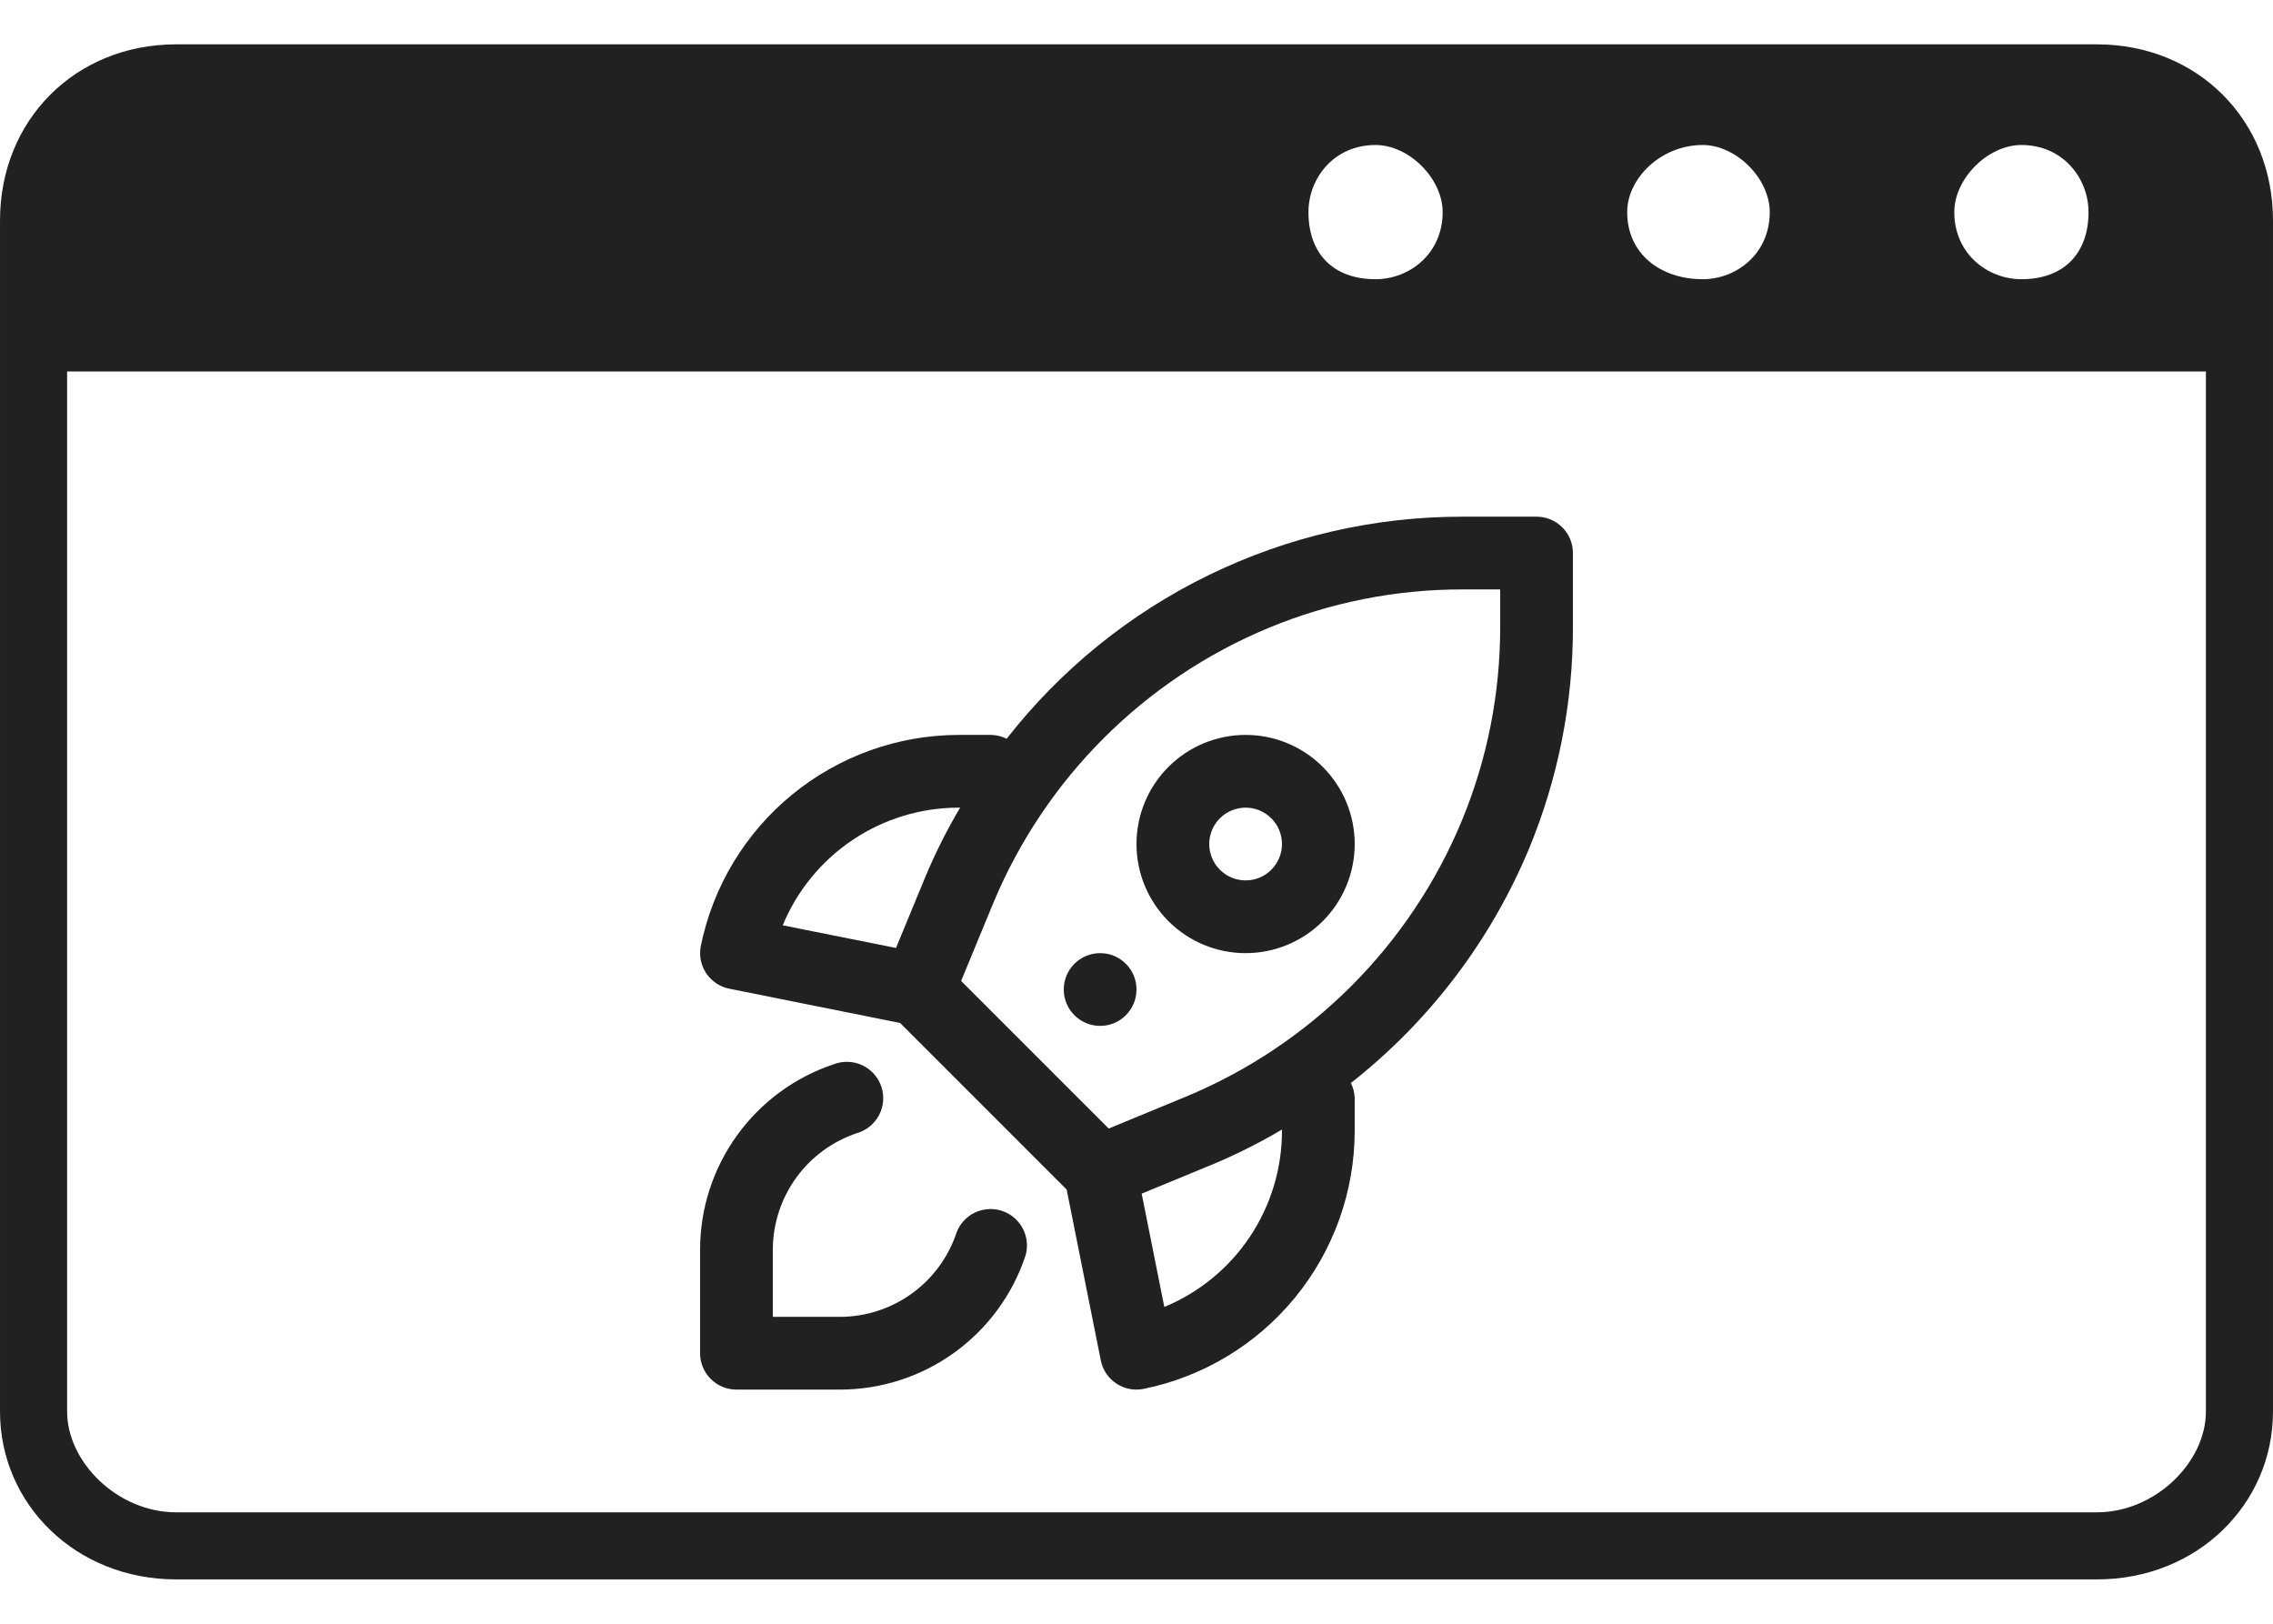 <?xml version="1.0" encoding="UTF-8" standalone="no"?>
<svg
   width="700pt"
   height="500pt"
   version="1.1"
   viewBox="0 0 700 500"
   id="svg156"
   sodipodi:docname="app.svg"
   inkscape:version="1.1.2 (76b9e6a115, 2022-02-25)"
   xmlns:inkscape="http://www.inkscape.org/namespaces/inkscape"
   xmlns:sodipodi="http://sodipodi.sourceforge.net/DTD/sodipodi-0.dtd"
   xmlns="http://www.w3.org/2000/svg"
   xmlns:svg="http://www.w3.org/2000/svg">
  <sodipodi:namedview
     id="namedview158"
     pagecolor="#424242"
     bordercolor="#666666"
     borderopacity="1.0"
     inkscape:pageshadow="2"
     inkscape:pageopacity="0"
     inkscape:pagecheckerboard="true"
     inkscape:document-units="pt"
     showgrid="false"
     inkscape:zoom="0.28982143"
     inkscape:cx="388.17006"
     inkscape:cy="524.46087"
     inkscape:window-width="1366"
     inkscape:window-height="683"
     inkscape:window-x="0"
     inkscape:window-y="0"
     inkscape:window-maximized="1"
     inkscape:current-layer="svg156" />
  <defs
     id="defs68">
    <symbol
       id="v"
       overflow="visible">
      <path
         d="M 8.656,-0.516 C 8.207,-0.285 7.738,-0.113 7.25,0 6.77,0.125 6.27,0.188 5.75,0.188 4.176,0.188 2.93,-0.25 2.016,-1.125 1.098,-2.008 0.641,-3.203 0.641,-4.703 c 0,-1.5 0.457,-2.688 1.375,-3.562 0.914,-0.883 2.16,-1.328 3.734,-1.328 0.52,0 1.02,0.062 1.5,0.188 0.488,0.117 0.957,0.289 1.406,0.516 v 1.953 C 8.207,-7.25 7.766,-7.473 7.328,-7.609 6.891,-7.754 6.426,-7.828 5.938,-7.828 c -0.867,0 -1.547,0.277 -2.047,0.828 -0.492,0.555 -0.734,1.32 -0.734,2.297 0,0.969 0.242,1.734 0.734,2.297 0.5,0.555 1.18,0.828 2.047,0.828 0.488,0 0.953,-0.066 1.391,-0.203 0.438,-0.145 0.879,-0.375 1.328,-0.688 z"
         id="path2" />
    </symbol>
    <symbol
       id="c"
       overflow="visible">
      <path
         d="M 6.328,-5.141 C 6.129,-5.234 5.93,-5.301 5.734,-5.344 c -0.188,-0.039 -0.383,-0.062 -0.578,-0.062 -0.586,0 -1.031,0.188 -1.344,0.562 -0.312,0.367 -0.469,0.898 -0.469,1.594 v 3.25 h -2.266 v -7.062 h 2.266 v 1.156 c 0.289,-0.457 0.625,-0.789 1,-1 0.375,-0.219 0.828,-0.328 1.359,-0.328 0.07,0 0.148,0.008 0.234,0.016 0.094,0 0.223,0.012 0.391,0.031 z"
         id="path5" />
    </symbol>
    <symbol
       id="a"
       overflow="visible">
      <path
         d="m 8.141,-3.547 v 0.641 H 2.859 c 0.051,0.531 0.238,0.934 0.562,1.203 0.332,0.262 0.797,0.391 1.391,0.391 0.469,0 0.953,-0.066 1.453,-0.203 0.5,-0.145 1.016,-0.363 1.547,-0.656 v 1.75 C 7.27,-0.223 6.734,-0.07 6.203,0.031 5.672,0.133 5.133,0.187 4.594,0.187 c -1.273,0 -2.262,-0.32 -2.969,-0.969 -0.711,-0.656 -1.062,-1.57 -1.062,-2.75 0,-1.145 0.344,-2.047 1.031,-2.703 0.695,-0.664 1.656,-1 2.875,-1 1.113,0 2.004,0.336 2.672,1 0.664,0.668 1,1.562 1,2.688 z m -2.328,-0.75 c 0,-0.438 -0.125,-0.785 -0.375,-1.047 -0.25,-0.258 -0.578,-0.391 -0.984,-0.391 -0.438,0 -0.793,0.125 -1.062,0.375 -0.273,0.242 -0.438,0.594 -0.5,1.062 z"
         id="path8" />
    </symbol>
    <symbol
       id="f"
       overflow="visible">
      <path
         d="m 4.25,-3.188 c -0.469,0 -0.824,0.086 -1.062,0.25 -0.242,0.156 -0.359,0.391 -0.359,0.703 0,0.293 0.094,0.523 0.281,0.688 0.195,0.156 0.469,0.234 0.812,0.234 0.426,0 0.781,-0.148 1.062,-0.453 0.289,-0.312 0.438,-0.695 0.438,-1.156 V -3.187 Z M 7.703,-4.031 V -5e-5 H 5.422 v -1.047 c -0.305,0.43 -0.641,0.742 -1.016,0.938 -0.375,0.195 -0.84,0.297 -1.391,0.297 -0.73,0 -1.324,-0.211 -1.781,-0.641 -0.449,-0.426 -0.672,-0.984 -0.672,-1.672 0,-0.82 0.281,-1.426 0.844,-1.812 0.57,-0.395 1.469,-0.594 2.688,-0.594 h 1.328 v -0.172 c 0,-0.352 -0.141,-0.613 -0.422,-0.781 -0.281,-0.164 -0.719,-0.25 -1.312,-0.25 -0.492,0 -0.945,0.055 -1.359,0.156 -0.418,0.094 -0.805,0.234 -1.156,0.422 v -1.719 c 0.488,-0.113 0.973,-0.203 1.453,-0.266 0.488,-0.062 0.977,-0.094 1.469,-0.094 1.27,0 2.188,0.25 2.75,0.75 0.57,0.5 0.859,1.32 0.859,2.453 z"
         id="path11" />
    </symbol>
    <symbol
       id="b"
       overflow="visible">
      <path
         d="m 3.547,-9.078 v 2.016 H 5.875 v 1.609 H 3.547 v 3 c 0,0.324 0.062,0.547 0.188,0.672 0.133,0.117 0.398,0.172 0.797,0.172 h 1.156 V 6e-5 h -1.938 c -0.898,0 -1.531,-0.18 -1.906,-0.547 -0.367,-0.375 -0.547,-1.008 -0.547,-1.906 v -3 h -1.125 v -1.609 h 1.125 v -2.016 z"
         id="path14" />
    </symbol>
    <symbol
       id="m"
       overflow="visible">
      <path
         d="M 5.891,-6.031 V -9.812 H 8.172 V 10e-5 H 5.891 v -1.016 c -0.312,0.418 -0.656,0.727 -1.031,0.922 -0.375,0.188 -0.809,0.281 -1.297,0.281 -0.867,0 -1.578,-0.344 -2.141,-1.031 -0.562,-0.695 -0.844,-1.594 -0.844,-2.688 0,-1.082 0.281,-1.969 0.844,-2.656 0.562,-0.695 1.273,-1.047 2.141,-1.047 0.488,0 0.922,0.102 1.297,0.297 0.375,0.188 0.719,0.492 1.031,0.906 z m -1.484,4.578 c 0.477,0 0.844,-0.176 1.094,-0.531 0.258,-0.352 0.391,-0.867 0.391,-1.547 0,-0.664 -0.133,-1.176 -0.391,-1.531 C 5.25,-5.414 4.883,-5.594 4.406,-5.594 c -0.48,0 -0.852,0.18 -1.109,0.531 -0.25,0.355 -0.375,0.867 -0.375,1.531 0,0.68 0.125,1.195 0.375,1.547 0.258,0.355 0.629,0.531 1.109,0.531 z"
         id="path17" />
    </symbol>
    <symbol
       id="l"
       overflow="visible">
      <path
         d="m 4.844,-1.453 c 0.488,0 0.859,-0.176 1.109,-0.531 0.25,-0.352 0.375,-0.867 0.375,-1.547 0,-0.664 -0.125,-1.176 -0.375,-1.531 -0.25,-0.352 -0.621,-0.531 -1.109,-0.531 -0.48,0 -0.852,0.18 -1.109,0.531 -0.262,0.355 -0.391,0.867 -0.391,1.531 0,0.668 0.129,1.184 0.391,1.547 0.258,0.355 0.629,0.531 1.109,0.531 z m -1.5,-4.578 c 0.312,-0.414 0.656,-0.719 1.031,-0.906 0.383,-0.195 0.82,-0.297 1.312,-0.297 0.863,0 1.578,0.352 2.141,1.047 0.562,0.688 0.844,1.574 0.844,2.656 0,1.094 -0.281,1.992 -0.844,2.688 -0.562,0.688 -1.277,1.031 -2.141,1.031 -0.492,0 -0.93,-0.102 -1.312,-0.297 C 4,-0.305 3.656,-0.609 3.344,-1.016 V -6e-5 H 1.078 v -9.812 h 2.266 z"
         id="path20" />
    </symbol>
    <symbol
       id="e"
       overflow="visible">
      <path
         d="m 0.156,-7.062 h 2.266 l 1.891,4.797 1.625,-4.797 h 2.25 L 5.219,0.672 C 4.914,1.453 4.566,2 4.172,2.312 3.773,2.625 3.25,2.781 2.594,2.781 h -1.297 v -1.469 h 0.703 c 0.383,0 0.66,-0.062 0.828,-0.188 C 3.004,1 3.144,0.781 3.25,0.469 l 0.062,-0.203 z"
         id="path23" />
    </symbol>
    <symbol
       id="k"
       overflow="visible">
      <path
         d="M 6.906,-1.719 H 3.109 L 2.5,0 h -2.438 l 3.484,-9.422 h 2.906 L 9.937,0 h -2.438 z m -3.203,-1.75 H 6.297 L 5,-7.219 Z"
         id="path26" />
    </symbol>
    <symbol
       id="j"
       overflow="visible">
      <path
         d="M 1.078,-7.062 H 3.344 V 0 H 1.078 Z m 0,-2.75 h 2.266 v 1.844 H 1.078 Z"
         id="path29" />
    </symbol>
    <symbol
       id="i"
       overflow="visible">
      <path
         d="m 5.734,-9.812 v 1.484 h -1.25 c -0.324,0 -0.547,0.059 -0.672,0.172 -0.125,0.117 -0.188,0.312 -0.188,0.594 v 0.5 h 1.938 v 1.609 H 3.625 V 3e-5 h -2.25 v -5.453 h -1.125 v -1.609 h 1.125 v -0.5 c 0,-0.77 0.211,-1.336 0.641,-1.703 0.426,-0.363 1.086,-0.547 1.984,-0.547 z"
         id="path32" />
    </symbol>
    <symbol
       id="u"
       overflow="visible">
      <path
         d="m 7.734,-9.125 v 2 C 7.223,-7.363 6.719,-7.539 6.219,-7.656 5.727,-7.77 5.266,-7.828 4.828,-7.828 c -0.574,0 -1,0.086 -1.281,0.25 -0.281,0.156 -0.422,0.402 -0.422,0.734 0,0.25 0.094,0.449 0.281,0.594 0.188,0.137 0.523,0.258 1.016,0.359 l 1.047,0.203 c 1.039,0.211 1.781,0.531 2.219,0.969 0.445,0.43 0.672,1.039 0.672,1.828 0,1.031 -0.309,1.805 -0.922,2.312 -0.617,0.512 -1.559,0.766 -2.828,0.766 -0.594,0 -1.195,-0.059 -1.797,-0.172 -0.605,-0.113 -1.203,-0.281 -1.797,-0.5 v -2.062 c 0.594,0.324 1.172,0.57 1.734,0.734 0.562,0.156 1.102,0.234 1.625,0.234 0.531,0 0.938,-0.086 1.219,-0.266 0.281,-0.176 0.422,-0.426 0.422,-0.75 0,-0.301 -0.102,-0.531 -0.297,-0.688 -0.188,-0.156 -0.562,-0.297 -1.125,-0.422 L 3.641,-3.922 c -0.938,-0.195 -1.625,-0.516 -2.062,-0.953 -0.438,-0.445 -0.656,-1.047 -0.656,-1.797 0,-0.938 0.301,-1.656 0.906,-2.156 0.613,-0.508 1.488,-0.766 2.625,-0.766 0.508,0 1.035,0.043 1.578,0.125 0.551,0.074 1.117,0.188 1.703,0.344 z"
         id="path35" />
    </symbol>
    <symbol
       id="h"
       overflow="visible">
      <path
         d="m 1.016,-2.75 v -4.312 h 2.266 v 0.703 c 0,0.387 -0.008,0.871 -0.016,1.453 v 1.141 c 0,0.574 0.016,0.984 0.047,1.234 0.031,0.25 0.082,0.434 0.156,0.547 0.094,0.148 0.211,0.262 0.359,0.344 0.145,0.074 0.316,0.109 0.516,0.109 0.469,0 0.836,-0.176 1.109,-0.531 0.27,-0.363 0.406,-0.867 0.406,-1.516 v -3.484 h 2.25 V -2e-5 h -2.25 v -1.016 c -0.344,0.406 -0.711,0.711 -1.094,0.906 -0.375,0.195 -0.793,0.297 -1.25,0.297 -0.812,0 -1.434,-0.25 -1.859,-0.75 -0.43,-0.5 -0.641,-1.227 -0.641,-2.188 z"
         id="path38" />
    </symbol>
    <symbol
       id="t"
       overflow="visible">
      <path
         d="M 5.891,-1.203 C 5.578,-0.785 5.234,-0.477 4.859,-0.281 4.484,-0.094 4.051,3e-5 3.562,3e-5 c -0.867,0 -1.578,-0.336 -2.141,-1.016 -0.562,-0.676 -0.844,-1.539 -0.844,-2.594 0,-1.062 0.281,-1.926 0.844,-2.594 0.562,-0.676 1.273,-1.016 2.141,-1.016 0.488,0 0.922,0.102 1.297,0.297 0.375,0.188 0.719,0.492 1.031,0.906 v -1.047 h 2.281 v 6.344 c 0,1.133 -0.359,2 -1.078,2.594 C 6.375,2.477 5.332,2.781 3.969,2.781 3.531,2.781 3.102,2.75 2.688,2.688 2.27,2.625 1.852,2.52 1.438,2.375 v -1.75 c 0.395,0.219 0.781,0.383 1.156,0.5 0.383,0.113 0.77,0.172 1.156,0.172 0.738,0 1.281,-0.164 1.625,-0.484 0.344,-0.324 0.516,-0.832 0.516,-1.531 z M 4.406,-5.594 c -0.469,0 -0.836,0.172 -1.094,0.516 -0.262,0.344 -0.391,0.836 -0.391,1.469 0,0.648 0.125,1.137 0.375,1.469 0.25,0.336 0.617,0.5 1.109,0.5 0.469,0 0.832,-0.172 1.094,-0.516 0.258,-0.344 0.391,-0.828 0.391,-1.453 0,-0.633 -0.133,-1.125 -0.391,-1.469 -0.262,-0.344 -0.625,-0.516 -1.094,-0.516 z"
         id="path41" />
    </symbol>
    <symbol
       id="g"
       overflow="visible">
      <path
         d="M 8.188,-4.297 V 0 H 5.922 v -3.297 c 0,-0.602 -0.016,-1.02 -0.047,-1.25 -0.023,-0.238 -0.07,-0.41 -0.141,-0.516 -0.086,-0.145 -0.203,-0.258 -0.359,-0.344 -0.148,-0.082 -0.32,-0.125 -0.516,-0.125 -0.469,0 -0.84,0.184 -1.109,0.547 -0.273,0.367 -0.406,0.871 -0.406,1.516 V 10e-6 h -2.266 v -7.062 h 2.266 v 1.031 c 0.344,-0.414 0.703,-0.719 1.078,-0.906 0.383,-0.195 0.812,-0.297 1.281,-0.297 0.812,0 1.426,0.25 1.844,0.75 0.426,0.5 0.641,1.23 0.641,2.188 z"
         id="path44" />
    </symbol>
    <symbol
       id="d"
       overflow="visible">
      <path
         d="m 4.453,-5.625 c -0.5,0 -0.887,0.184 -1.156,0.547 -0.262,0.355 -0.391,0.871 -0.391,1.547 0,0.68 0.129,1.199 0.391,1.562 0.27,0.355 0.656,0.531 1.156,0.531 0.488,0 0.863,-0.176 1.125,-0.531 0.258,-0.363 0.391,-0.883 0.391,-1.562 0,-0.676 -0.133,-1.191 -0.391,-1.547 C 5.316,-5.441 4.941,-5.625 4.453,-5.625 Z m 0,-1.609 c 1.207,0 2.156,0.328 2.844,0.984 0.688,0.656 1.031,1.562 1.031,2.719 0,1.168 -0.344,2.078 -1.031,2.734 -0.687,0.656 -1.637,0.984 -2.844,0.984 -1.219,0 -2.172,-0.328 -2.859,-0.984 -0.688,-0.656 -1.031,-1.566 -1.031,-2.734 0,-1.156 0.344,-2.062 1.031,-2.719 0.687,-0.656 1.641,-0.984 2.859,-0.984 z"
         id="path47" />
    </symbol>
    <symbol
       id="s"
       overflow="visible">
      <path
         d="m 7.641,-5.891 c 0.281,-0.438 0.617,-0.77 1.016,-1 0.395,-0.227 0.828,-0.344 1.297,-0.344 0.812,0 1.426,0.25 1.844,0.75 0.426,0.5 0.641,1.23 0.641,2.188 V 5e-5 h -2.266 v -3.688 -0.156 c 0.008,-0.062 0.016,-0.148 0.016,-0.266 0,-0.5 -0.078,-0.859 -0.234,-1.078 -0.148,-0.227 -0.383,-0.344 -0.703,-0.344 -0.43,0 -0.762,0.18 -1,0.531 -0.23,0.355 -0.352,0.867 -0.359,1.531 V 8e-5 h -2.266 v -3.688 c 0,-0.781 -0.07,-1.281 -0.203,-1.5 -0.137,-0.227 -0.375,-0.344 -0.719,-0.344 -0.438,0 -0.777,0.18 -1.016,0.531 -0.23,0.355 -0.344,0.867 -0.344,1.531 V 8e-5 h -2.266 v -7.062 h 2.266 v 1.031 c 0.281,-0.395 0.598,-0.691 0.953,-0.891 0.363,-0.207 0.758,-0.312 1.188,-0.312 0.488,0 0.922,0.121 1.297,0.359 0.375,0.23 0.66,0.559 0.859,0.984 z"
         id="path50" />
    </symbol>
    <symbol
       id="r"
       overflow="visible">
      <path
         d="M 8.188,-4.297 V 0 H 5.922 v -3.281 c 0,-0.613 -0.016,-1.035 -0.047,-1.266 -0.023,-0.238 -0.07,-0.41 -0.141,-0.516 -0.086,-0.145 -0.203,-0.258 -0.359,-0.344 -0.148,-0.082 -0.32,-0.125 -0.516,-0.125 -0.469,0 -0.84,0.184 -1.109,0.547 -0.273,0.367 -0.406,0.871 -0.406,1.516 v 3.469 h -2.266 v -9.812 h 2.266 v 3.781 c 0.344,-0.414 0.703,-0.719 1.078,-0.906 0.383,-0.195 0.812,-0.297 1.281,-0.297 0.812,0 1.426,0.25 1.844,0.75 0.426,0.5 0.641,1.23 0.641,2.188 z"
         id="path53" />
    </symbol>
    <symbol
       id="q"
       overflow="visible">
      <path
         d="m 1.188,-9.422 h 2.719 l 3.422,6.469 V -9.422 H 9.625 V 0 H 6.922 L 3.485,-6.469 V 0 H 1.188 Z"
         id="path56" />
    </symbol>
    <symbol
       id="p"
       overflow="visible">
      <path
         d="m 1.188,-9.422 h 4.031 c 1.195,0 2.113,0.266 2.75,0.797 0.645,0.531 0.969,1.293 0.969,2.281 0,0.992 -0.324,1.75 -0.969,2.281 -0.637,0.531 -1.555,0.797 -2.75,0.797 H 3.609 v 3.266 H 1.187 Z m 2.422,1.766 v 2.625 h 1.344 c 0.477,0 0.844,-0.113 1.094,-0.344 0.258,-0.227 0.391,-0.551 0.391,-0.969 0,-0.426 -0.133,-0.75 -0.391,-0.969 C 5.797,-7.539 5.43,-7.656 4.953,-7.656 Z"
         id="path59" />
    </symbol>
    <symbol
       id="o"
       overflow="visible">
      <path
         d="m 1.078,-7.062 h 2.266 v 6.938 c 0,0.945 -0.23,1.664 -0.688,2.156 -0.449,0.5 -1.105,0.75 -1.969,0.75 H -0.422 V 1.312 h 0.391 c 0.426,0 0.719,-0.102 0.875,-0.297 C 1,0.816 1.078,0.437 1.078,-0.125 Z m 0,-2.75 h 2.266 v 1.844 H 1.078 Z"
         id="path62" />
    </symbol>
    <symbol
       id="n"
       overflow="visible">
      <path
         d="M 6.797,-6.844 V -5 C 6.484,-5.207 6.172,-5.363 5.859,-5.469 5.555,-5.57 5.238,-5.625 4.906,-5.625 c -0.625,0 -1.117,0.188 -1.469,0.562 -0.355,0.367 -0.531,0.875 -0.531,1.531 0,0.668 0.176,1.184 0.531,1.547 0.352,0.367 0.844,0.547 1.469,0.547 0.352,0 0.688,-0.051 1,-0.156 0.32,-0.102 0.617,-0.258 0.891,-0.469 v 1.859 C 6.441,-0.078 6.082,0.016 5.719,0.078 5.352,0.148 4.988,0.188 4.625,0.188 c -1.273,0 -2.266,-0.328 -2.984,-0.984 -0.719,-0.656 -1.078,-1.566 -1.078,-2.734 0,-1.164 0.359,-2.07 1.078,-2.719 0.719,-0.656 1.711,-0.984 2.984,-0.984 0.375,0 0.738,0.031 1.094,0.094 0.363,0.062 0.723,0.164 1.078,0.297 z"
         id="path65" />
    </symbol>
    <symbol
       id="g-6"
       overflow="visible">
      <path
         d="m 18.766,-1.125 c -0.969,0.5 -1.98,0.875 -3.031,1.125 -1.043,0.258 -2.137,0.391 -3.281,0.391 -3.398,0 -6.09,-0.945 -8.078,-2.844 -1.992,-1.906 -2.984,-4.484 -2.984,-7.734 0,-3.258 0.992,-5.836 2.984,-7.734 1.988,-1.906 4.68,-2.859 8.078,-2.859 1.145,0 2.238,0.133 3.281,0.391 1.051,0.25 2.062,0.625 3.031,1.125 v 4.219 c -0.98,-0.656 -1.945,-1.141 -2.891,-1.453 -0.949,-0.312 -1.949,-0.469 -3,-0.469 -1.875,0 -3.352,0.605 -4.422,1.812 -1.074,1.199 -1.609,2.856 -1.609,4.969 0,2.106 0.535,3.762 1.609,4.969 1.07,1.199 2.547,1.797 4.422,1.797 1.051,0 2.051,-0.148 3,-0.453 0.945,-0.312 1.91,-0.801 2.891,-1.469 z"
         id="path975" />
    </symbol>
    <symbol
       id="a-2"
       overflow="visible">
      <path
         d="m 13.734,-11.141 c -0.438,-0.195 -0.871,-0.344 -1.297,-0.438 -0.418,-0.102 -0.84,-0.156 -1.266,-0.156 -1.262,0 -2.231,0.406 -2.906,1.219 -0.68,0.805 -1.016,1.953 -1.016,3.453 v 7.062 H 2.359 v -15.312 h 4.891 v 2.516 c 0.625,-1 1.344,-1.727 2.156,-2.188 0.82,-0.469 1.801,-0.703 2.938,-0.703 0.164,0 0.344,0.012 0.531,0.031 0.195,0.012 0.477,0.039 0.844,0.078 z"
         id="path978" />
    </symbol>
    <symbol
       id="b-1"
       overflow="visible">
      <path
         d="m 17.641,-7.703 v 1.406 H 6.188 c 0.125,1.148 0.539,2.008 1.25,2.578 0.707,0.574 1.703,0.859 2.984,0.859 1.031,0 2.082,-0.148 3.156,-0.453 1.082,-0.312 2.191,-0.773 3.328,-1.391 v 3.766 c -1.156,0.438 -2.312,0.766 -3.469,0.984 -1.156,0.227 -2.312,0.344 -3.469,0.344 -2.773,0 -4.93,-0.703 -6.469,-2.109 -1.531,-1.406 -2.297,-3.379 -2.297,-5.922 0,-2.5 0.754,-4.461 2.266,-5.891 1.508,-1.438 3.582,-2.156 6.219,-2.156 2.406,0 4.332,0.73 5.781,2.188 1.445,1.449 2.172,3.383 2.172,5.797 z m -5.031,-1.625 c 0,-0.926 -0.273,-1.672 -0.812,-2.234 -0.543,-0.57 -1.25,-0.859 -2.125,-0.859 -0.949,0 -1.719,0.266 -2.312,0.797 -0.594,0.531 -0.965,1.297 -1.109,2.297 z"
         id="path981" />
    </symbol>
    <symbol
       id="e-7"
       overflow="visible">
      <path
         d="m 9.219,-6.891 c -1.023,0 -1.793,0.172 -2.312,0.516 -0.512,0.344 -0.766,0.855 -0.766,1.531 0,0.625 0.207,1.117 0.625,1.469 0.414,0.344 0.988,0.516 1.719,0.516 0.926,0 1.703,-0.328 2.328,-0.984 0.633,-0.664 0.953,-1.492 0.953,-2.484 v -0.562 z m 7.469,-1.844 V 0 h -4.922 v -2.266 c -0.656,0.93 -1.398,1.605 -2.219,2.031 -0.824,0.414 -1.824,0.625 -3,0.625 -1.586,0 -2.871,-0.457 -3.859,-1.375 -0.992,-0.926 -1.484,-2.129 -1.484,-3.609 0,-1.789 0.613,-3.102 1.844,-3.938 1.238,-0.844 3.18,-1.266 5.828,-1.266 h 2.891 v -0.391 c 0,-0.77 -0.309,-1.332 -0.922,-1.688 -0.617,-0.363 -1.57,-0.547 -2.859,-0.547 -1.055,0 -2.031,0.105 -2.938,0.312 -0.898,0.211 -1.73,0.523 -2.5,0.938 v -3.734 c 1.039,-0.25 2.086,-0.441 3.141,-0.578 1.062,-0.133 2.125,-0.203 3.188,-0.203 2.758,0 4.75,0.547 5.969,1.641 1.227,1.086 1.844,2.856 1.844,5.312 z"
         id="path984" />
    </symbol>
    <symbol
       id="d-8"
       overflow="visible">
      <path
         d="m 7.703,-19.656 v 4.344 H 12.75 v 3.5 H 7.703 v 6.5 c 0,0.711 0.141,1.188 0.422,1.438 0.281,0.25 0.836,0.375 1.672,0.375 h 2.516 v 3.5 h -4.188 c -1.938,0 -3.312,-0.398 -4.125,-1.203 -0.805,-0.812 -1.203,-2.18 -1.203,-4.109 v -6.5 h -2.422 v -3.5 h 2.422 v -4.344 z"
         id="path987" />
    </symbol>
    <symbol
       id="k-5"
       overflow="visible">
      <path
         d="m 12.766,-13.078 v -8.203 h 4.922 V -1e-4 H 12.766 v -2.219 c -0.668,0.906 -1.406,1.57 -2.219,1.984 -0.813,0.414 -1.758,0.625 -2.828,0.625 -1.887,0 -3.434,-0.75 -4.641,-2.25 -1.211,-1.5 -1.812,-3.426 -1.812,-5.781 0,-2.363 0.602,-4.297 1.812,-5.797 1.207,-1.5 2.754,-2.25 4.641,-2.25 1.062,0 2,0.215 2.812,0.641 0.82,0.43 1.566,1.086 2.234,1.969 z m -3.219,9.922 c 1.039,0 1.836,-0.379 2.391,-1.141 0.551,-0.77 0.828,-1.883 0.828,-3.344 0,-1.457 -0.277,-2.566 -0.828,-3.328 -0.555,-0.77 -1.352,-1.156 -2.391,-1.156 -1.043,0 -1.84,0.387 -2.391,1.156 -0.555,0.762 -0.828,1.871 -0.828,3.328 0,1.461 0.273,2.574 0.828,3.344 0.551,0.762 1.348,1.141 2.391,1.141 z"
         id="path990" />
    </symbol>
    <symbol
       id="j-7"
       overflow="visible">
      <path
         d="m 10.5,-3.156 c 1.051,0 1.852,-0.379 2.406,-1.141 0.551,-0.77 0.828,-1.883 0.828,-3.344 0,-1.457 -0.277,-2.566 -0.828,-3.328 -0.555,-0.77 -1.355,-1.156 -2.406,-1.156 -1.055,0 -1.859,0.387 -2.422,1.156 -0.555,0.773 -0.828,1.883 -0.828,3.328 0,1.449 0.273,2.559 0.828,3.328 0.562,0.773 1.367,1.156 2.422,1.156 z m -3.25,-9.922 c 0.676,-0.883 1.422,-1.539 2.234,-1.969 0.82,-0.426 1.766,-0.641 2.828,-0.641 1.895,0 3.445,0.75 4.656,2.25 1.207,1.5 1.812,3.434 1.812,5.797 0,2.356 -0.605,4.281 -1.812,5.781 -1.211,1.5 -2.762,2.25 -4.656,2.25 -1.062,0 -2.008,-0.211 -2.828,-0.625 C 8.672,-0.66 7.926,-1.32 7.25,-2.219 V -2e-5 H 2.359 v -21.281 H 7.25 Z"
         id="path993" />
    </symbol>
    <symbol
       id="i-4"
       overflow="visible">
      <path
         d="m 0.344,-15.312 h 4.891 l 4.125,10.391 3.5,-10.391 h 4.891 l -6.438,16.766 c -0.648,1.695 -1.402,2.883 -2.266,3.562 -0.867,0.688 -2,1.031 -3.406,1.031 H 2.797 V 2.829 h 1.531 c 0.832,0 1.438,-0.137 1.812,-0.406 C 6.523,2.161 6.82,1.692 7.031,1.016 L 7.172,0.595 Z"
         id="path996" />
    </symbol>
    <symbol
       id="h-1"
       overflow="visible">
      <path
         d="m 20.922,-1.516 c -1.312,0.637 -2.68,1.117 -4.094,1.438 -1.406,0.312 -2.867,0.469 -4.375,0.469 -3.398,0 -6.09,-0.945 -8.078,-2.844 -1.992,-1.906 -2.984,-4.484 -2.984,-7.734 0,-3.289 1.008,-5.879 3.031,-7.766 2.031,-1.883 4.805,-2.828 8.328,-2.828 1.352,0 2.648,0.133 3.891,0.391 1.25,0.25 2.426,0.625 3.531,1.125 v 4.219 c -1.148,-0.645 -2.281,-1.125 -3.406,-1.438 -1.125,-0.32 -2.25,-0.484 -3.375,-0.484 -2.106,0 -3.727,0.59 -4.859,1.766 -1.125,1.168 -1.688,2.84 -1.688,5.016 0,2.156 0.547,3.824 1.641,5 1.094,1.18 2.644,1.766 4.656,1.766 0.539,0 1.047,-0.031 1.516,-0.094 0.477,-0.07 0.898,-0.18 1.266,-0.328 v -3.969 h -3.203 v -3.516 h 8.203 z"
         id="path999" />
    </symbol>
    <symbol
       id="u-8"
       overflow="visible">
      <path
         d="m 12.766,-2.594 c -0.668,0.887 -1.406,1.543 -2.219,1.969 C 9.735,-0.207 8.789,0 7.719,0 5.852,0 4.313,-0.734 3.094,-2.203 1.875,-3.68 1.266,-5.555 1.266,-7.828 c 0,-2.289 0.609,-4.164 1.828,-5.625 1.219,-1.469 2.758,-2.203 4.625,-2.203 1.07,0 2.016,0.215 2.828,0.641 0.812,0.418 1.551,1.074 2.219,1.969 v -2.266 h 4.922 v 13.766 c 0,2.457 -0.777,4.336 -2.328,5.641 -1.555,1.301 -3.809,1.953 -6.766,1.953 -0.949,0 -1.871,-0.074 -2.766,-0.219 C 4.93,5.68 4.032,5.457 3.126,5.157 v -3.812 c 0.863,0.488 1.703,0.852 2.516,1.094 0.82,0.238 1.648,0.359 2.484,0.359 1.602,0 2.773,-0.352 3.516,-1.047 0.75,-0.699 1.125,-1.797 1.125,-3.297 z M 9.547,-12.125 c -1.012,0 -1.805,0.375 -2.375,1.125 -0.562,0.742 -0.844,1.797 -0.844,3.172 0,1.398 0.27,2.461 0.812,3.188 0.551,0.719 1.352,1.078 2.406,1.078 1.02,0 1.812,-0.367 2.375,-1.109 0.562,-0.75 0.844,-1.801 0.844,-3.156 0,-1.375 -0.281,-2.43 -0.844,-3.172 -0.562,-0.75 -1.355,-1.125 -2.375,-1.125 z"
         id="path1002" />
    </symbol>
    <symbol
       id="c-5"
       overflow="visible">
      <path
         d="m 9.641,-12.188 c -1.086,0 -1.914,0.391 -2.484,1.172 -0.574,0.781 -0.859,1.906 -0.859,3.375 0,1.469 0.285,2.594 0.859,3.375 0.57,0.773 1.398,1.156 2.484,1.156 1.062,0 1.875,-0.383 2.438,-1.156 0.57,-0.781 0.859,-1.906 0.859,-3.375 0,-1.469 -0.289,-2.594 -0.859,-3.375 -0.562,-0.781 -1.375,-1.172 -2.438,-1.172 z m 0,-3.5 c 2.633,0 4.691,0.715 6.172,2.141 1.477,1.418 2.219,3.387 2.219,5.906 0,2.512 -0.742,4.481 -2.219,5.906 C 14.332,-0.317 12.273,0.39 9.641,0.39 6.992,0.39 4.926,-0.317 3.438,-1.735 1.945,-3.161 1.203,-5.13 1.203,-7.641 c 0,-2.519 0.742,-4.488 2.234,-5.906 1.488,-1.426 3.555,-2.141 6.203,-2.141 z"
         id="path1005" />
    </symbol>
    <symbol
       id="t-9"
       overflow="visible">
      <path
         d="m 14.312,-14.828 v 3.719 c -1.043,-0.438 -2.055,-0.766 -3.031,-0.984 -0.98,-0.219 -1.902,-0.328 -2.766,-0.328 -0.93,0 -1.621,0.117 -2.078,0.344 -0.449,0.23 -0.672,0.59 -0.672,1.078 0,0.387 0.172,0.684 0.516,0.891 0.344,0.211 0.957,0.367 1.844,0.469 l 0.859,0.125 c 2.508,0.324 4.195,0.852 5.062,1.578 0.863,0.73 1.297,1.871 1.297,3.422 0,1.637 -0.605,2.867 -1.812,3.688 -1.199,0.812 -2.992,1.219 -5.375,1.219 -1.023,0 -2.074,-0.078 -3.156,-0.234 -1.074,-0.156 -2.18,-0.395 -3.312,-0.719 v -3.719 c 0.969,0.48 1.961,0.84 2.984,1.078 1.031,0.23 2.078,0.344 3.141,0.344 0.957,0 1.676,-0.129 2.156,-0.391 0.477,-0.27 0.719,-0.664 0.719,-1.188 0,-0.438 -0.168,-0.758 -0.5,-0.969 -0.336,-0.219 -0.996,-0.383 -1.984,-0.5 L 7.343,-6.016 c -2.18,-0.27 -3.703,-0.773 -4.578,-1.516 -0.875,-0.738 -1.312,-1.859 -1.312,-3.359 0,-1.625 0.551,-2.828 1.656,-3.609 1.113,-0.789 2.82,-1.188 5.125,-1.188 0.895,0 1.836,0.074 2.828,0.219 1,0.137 2.082,0.352 3.25,0.641 z"
         id="path1008" />
    </symbol>
    <symbol
       id="f-7"
       overflow="visible">
      <path
         d="M 17.75,-9.328 V 0 h -4.922 v -7.141 c 0,-1.32 -0.031,-2.234 -0.094,-2.734 -0.062,-0.5 -0.168,-0.867 -0.312,-1.109 -0.188,-0.312 -0.449,-0.555 -0.781,-0.734 -0.324,-0.176 -0.695,-0.266 -1.109,-0.266 -1.023,0 -1.824,0.398 -2.406,1.188 -0.586,0.781 -0.875,1.871 -0.875,3.266 V -1e-4 H 2.359 v -15.312 H 7.25 v 2.234 c 0.738,-0.883 1.52,-1.539 2.344,-1.969 0.832,-0.426 1.75,-0.641 2.75,-0.641 1.77,0 3.113,0.547 4.031,1.641 0.914,1.086 1.375,2.656 1.375,4.719 z"
         id="path1011" />
    </symbol>
    <symbol
       id="s-5"
       overflow="visible">
      <path
         d="m 12.422,-21.281 v 3.219 H 9.719 c -0.688,0 -1.172,0.125 -1.453,0.375 -0.273,0.25 -0.406,0.688 -0.406,1.312 v 1.062 h 4.188 v 3.5 H 7.86 V -2e-4 h -4.891 v -11.812 h -2.438 v -3.5 h 2.438 v -1.062 c 0,-1.664 0.461,-2.898 1.391,-3.703 0.926,-0.801 2.367,-1.203 4.328,-1.203 z"
         id="path1014" />
    </symbol>
    <symbol
       id="r-3"
       overflow="visible">
      <path
         d="m 16.547,-12.766 c 0.613,-0.945 1.348,-1.672 2.203,-2.172 0.852,-0.5 1.789,-0.75 2.812,-0.75 1.758,0 3.098,0.547 4.016,1.641 0.926,1.086 1.391,2.656 1.391,4.719 V -4e-4 h -4.922 v -7.984 -0.359 c 0.008,-0.133 0.016,-0.32 0.016,-0.562 0,-1.082 -0.164,-1.863 -0.484,-2.344 -0.312,-0.488 -0.824,-0.734 -1.531,-0.734 -0.93,0 -1.648,0.387 -2.156,1.156 -0.512,0.762 -0.773,1.867 -0.781,3.312 v 7.516 h -4.922 v -7.984 c 0,-1.695 -0.148,-2.785 -0.438,-3.266 -0.293,-0.488 -0.812,-0.734 -1.562,-0.734 -0.938,0 -1.664,0.387 -2.172,1.156 -0.512,0.762 -0.766,1.859 -0.766,3.297 v 7.531 h -4.922 v -15.312 h 4.922 v 2.234 c 0.602,-0.863 1.289,-1.516 2.062,-1.953 0.781,-0.438 1.641,-0.656 2.578,-0.656 1.062,0 2,0.258 2.812,0.766 0.812,0.512 1.426,1.23 1.844,2.156 z"
         id="path1017" />
    </symbol>
    <symbol
       id="q-8"
       overflow="visible">
      <path
         d="M 17.75,-9.328 V 0 h -4.922 v -7.109 c 0,-1.344 -0.031,-2.266 -0.094,-2.766 -0.062,-0.5 -0.168,-0.867 -0.312,-1.109 -0.188,-0.312 -0.449,-0.555 -0.781,-0.734 -0.324,-0.176 -0.695,-0.266 -1.109,-0.266 -1.023,0 -1.824,0.398 -2.406,1.188 -0.586,0.781 -0.875,1.871 -0.875,3.266 V -1e-4 H 2.359 v -21.281 H 7.25 v 8.203 c 0.738,-0.883 1.52,-1.539 2.344,-1.969 0.832,-0.426 1.75,-0.641 2.75,-0.641 1.77,0 3.113,0.547 4.031,1.641 0.914,1.086 1.375,2.656 1.375,4.719 z"
         id="path1020" />
    </symbol>
    <symbol
       id="p-8"
       overflow="visible">
      <path
         d="m 2.578,-20.406 h 5.875 l 7.422,14 v -14 h 4.984 V 0 h -5.875 L 7.562,-14 V 0 H 2.578 Z"
         id="path1023" />
    </symbol>
    <symbol
       id="o-3"
       overflow="visible">
      <path
         d="m 2.188,-5.969 v -9.344 h 4.922 v 1.531 c 0,0.836 -0.008,1.875 -0.016,3.125 -0.012,1.25 -0.016,2.086 -0.016,2.5 0,1.242 0.031,2.133 0.094,2.672 0.07,0.543 0.18,0.934 0.328,1.172 0.207,0.324 0.473,0.574 0.797,0.75 0.32,0.168 0.691,0.25 1.109,0.25 1.02,0 1.82,-0.391 2.406,-1.172 0.582,-0.781 0.875,-1.867 0.875,-3.266 v -7.562 h 4.891 V -6e-4 H 12.688 V -2.219 C 11.945,-1.321 11.164,-0.661 10.344,-0.235 9.519,0.179 8.609,0.39 7.609,0.39 5.848,0.39 4.504,-0.149 3.578,-1.235 2.648,-2.317 2.188,-3.895 2.188,-5.969 Z"
         id="path1026" />
    </symbol>
    <symbol
       id="n-1"
       overflow="visible">
      <path
         d="m 2.578,-20.406 h 8.734 c 2.594,0 4.582,0.578 5.969,1.734 1.395,1.148 2.094,2.789 2.094,4.922 0,2.137 -0.699,3.781 -2.094,4.938 -1.387,1.156 -3.375,1.734 -5.969,1.734 H 7.828 V 3e-4 h -5.25 z m 5.25,3.812 v 5.703 H 10.75 c 1.02,0 1.805,-0.25 2.359,-0.75 0.562,-0.5 0.844,-1.203 0.844,-2.109 0,-0.914 -0.281,-1.617 -0.844,-2.109 -0.555,-0.488 -1.34,-0.734 -2.359,-0.734 z"
         id="path1029" />
    </symbol>
    <symbol
       id="m-8"
       overflow="visible">
      <path
         d="M 2.359,-15.312 H 7.25 v 15.031 c 0,2.051 -0.496,3.617 -1.484,4.703 -0.98,1.082 -2.406,1.625 -4.281,1.625 H -0.938 V 2.828 h 0.859 c 0.926,0 1.562,-0.211 1.906,-0.625 0.352,-0.418 0.531,-1.246 0.531,-2.484 z m 0,-5.969 H 7.25 v 4 H 2.359 Z"
         id="path1032" />
    </symbol>
    <symbol
       id="l-9"
       overflow="visible">
      <path
         d="m 14.719,-14.828 v 3.984 c -0.656,-0.457 -1.324,-0.797 -2,-1.016 -0.668,-0.219 -1.359,-0.328 -2.078,-0.328 -1.367,0 -2.434,0.402 -3.203,1.203 -0.762,0.793 -1.141,1.906 -1.141,3.344 0,1.43 0.379,2.543 1.141,3.344 0.77,0.793 1.836,1.188 3.203,1.188 0.758,0 1.484,-0.109 2.172,-0.328 0.688,-0.227 1.32,-0.566 1.906,-1.016 v 4 c -0.762,0.281 -1.539,0.488 -2.328,0.625 -0.781,0.145 -1.574,0.219 -2.375,0.219 -2.762,0 -4.922,-0.707 -6.484,-2.125 -1.555,-1.414 -2.328,-3.383 -2.328,-5.906 0,-2.531 0.773,-4.504 2.328,-5.922 1.562,-1.414 3.723,-2.125 6.484,-2.125 0.801,0 1.594,0.074 2.375,0.219 0.781,0.137 1.555,0.352 2.328,0.641 z"
         id="path1035" />
    </symbol>
  </defs>
  <g
     id="g1596"
     style="fill:#212121;fill-opacity:1">
    <path
       d="m 54.245,13.654 h 591.51 c 30.996,0 54.242,23.246 54.242,54.242 v 366.79 c 0,28.414 -23.246,51.66 -54.242,51.66 H 54.245 C 23.249,486.346 0.003,463.1 0.003,434.686 V 67.896 C 0.003,36.9 23.249,13.654 54.245,13.654 Z m 568.27,30.996 c 12.914,0 20.664,10.332 20.664,20.664 0,12.914 -7.75,20.664 -20.664,20.664 -10.332,0 -20.664,-7.75 -20.664,-20.664 0,-10.332 10.332,-20.664 20.664,-20.664 z m -98.156,0 c 10.332,0 20.664,10.332 20.664,20.664 0,12.914 -10.332,20.664 -20.664,20.664 -12.914,0 -23.246,-7.75 -23.246,-20.664 0,-10.332 10.332,-20.664 23.246,-20.664 z m -100.74,0 c 10.332,0 20.664,10.332 20.664,20.664 0,12.914 -10.332,20.664 -20.664,20.664 -12.914,0 -20.664,-7.75 -20.664,-20.664 0,-10.332 7.75,-20.664 20.664,-20.664 z m 255.72,69.742 H 20.669 v 320.3 c 0,15.5 15.5,30.996 33.578,30.996 h 591.51 c 18.082,0 33.578,-15.5 33.578,-30.996 v -320.3 z"
       fill-rule="evenodd"
       id="path70"
       style="display:inline;fill:#212121;fill-opacity:1" />
    <g
       id="g1319"
       transform="matrix(0.5,0,0,0.5,174.999,153.502)"
       style="fill:#212121;fill-opacity:1">
      <path
         d="m 596.4,11.199 h -45.695 c -54.102,-0.055 -107.5,12.234 -156.14,35.934 -48.637,23.695 -91.227,58.18 -124.53,100.82 -2.992,-1.496 -6.285,-2.297 -9.633,-2.352 h -20.16 c -37.348,0.121 -73.516,13.117 -102.4,36.793 -28.887,23.676 -48.73,56.582 -56.188,93.18 -1.168,5.816 0.02,11.859 3.305,16.801 3.293,4.934 8.41,8.355 14.223,9.52 l 105.22,21.113 102.59,102.59 21.055,105.39 c 1.055,5.039 3.816,9.559 7.812,12.805 4,3.242 8.992,5.008 14.141,5.004 1.484,-0.016 2.965,-0.164 4.426,-0.449 36.598,-7.457 69.504,-27.301 93.18,-56.188 23.676,-28.887 36.672,-65.055 36.793,-102.4 v -20.16 c -0.055,-3.348 -0.855,-6.641 -2.352,-9.633 48.375,-37.984 86.188,-87.754 109.82,-144.54 17.824,-43.172 26.977,-89.43 26.938,-136.14 v -45.695 c 0,-5.941 -2.359,-11.641 -6.562,-15.84 -4.199,-4.203 -9.898,-6.562 -15.84,-6.562 z m -356.16,179.2 h 1.121 c -8.027,13.559 -15.117,27.645 -21.223,42.168 l -18.258,44.238 -69.773,-13.941 c 8.848,-21.41 23.844,-39.719 43.09,-52.613 19.242,-12.898 41.879,-19.805 65.043,-19.852 z m 199.36,199.36 c -0.047,23.164 -6.953,45.801 -19.852,65.043 -12.895,19.246 -31.203,34.242 -52.613,43.09 l -13.945,-69.773 44.238,-18.258 h 0.004 c 14.523,-6.106 28.609,-13.195 42.168,-21.223 z M 574,79.299 c 0.035,40.848 -7.977,81.301 -23.574,119.05 -31.914,76.988 -93.086,138.16 -170.07,170.07 l -47.488,19.602 -90.887,-90.891 19.602,-47.488 h -0.004 c 31.914,-76.988 93.086,-138.16 170.07,-170.07 37.754,-15.598 78.207,-23.609 119.05,-23.574 h 23.297 z"
         id="path1040"
         style="fill:#212121;fill-opacity:1" />
      <path
         d="m 417.2,145.6 c -17.82,0 -34.914,7.078 -47.516,19.68 C 357.079,177.885 350,194.975 350,212.8 c 0,17.82 7.078,34.914 19.684,47.516 12.602,12.605 29.695,19.684 47.516,19.684 17.824,0 34.914,-7.078 47.52,-19.684 12.602,-12.602 19.68,-29.695 19.68,-47.516 0,-17.824 -7.078,-34.914 -19.68,-47.52 C 452.115,152.678 435.025,145.6 417.2,145.6 Z m 0,89.602 v -0.004 c -5.941,0 -11.637,-2.359 -15.84,-6.559 -4.199,-4.203 -6.559,-9.898 -6.559,-15.84 0,-5.941 2.359,-11.641 6.559,-15.84 4.203,-4.199 9.898,-6.562 15.84,-6.562 5.941,0 11.641,2.363 15.84,6.562 4.199,4.199 6.562,9.898 6.562,15.84 0,5.941 -2.363,11.637 -6.562,15.84 -4.199,4.199 -9.898,6.559 -15.84,6.559 z"
         id="path1042"
         style="fill:#212121;fill-opacity:1" />
      <path
         d="m 350,302.4 c 0,12.371 -10.027,22.402 -22.398,22.402 -12.371,0 -22.402,-10.031 -22.402,-22.402 0,-12.371 10.031,-22.398 22.402,-22.398 12.371,0 22.398,10.027 22.398,22.398"
         id="path1044"
         style="fill:#212121;fill-opacity:1" />
      <path
         d="m 103.6,548.8 h 63.559 c 25.328,0.031 50.023,-7.922 70.574,-22.734 20.547,-14.809 35.906,-35.715 43.891,-59.754 2.195,-7.484 0.34,-15.574 -4.902,-21.352 -5.238,-5.781 -13.105,-8.418 -20.77,-6.961 -7.664,1.453 -14.02,6.789 -16.777,14.09 -5.027,15.121 -14.688,28.277 -27.617,37.594 -12.926,9.32 -28.461,14.328 -44.398,14.316 h -41.16 v -41.16 c -0.012,-15.938 4.996,-31.473 14.316,-44.398 9.316,-12.93 22.473,-22.59 37.594,-27.617 5.844,-1.715 10.734,-5.734 13.555,-11.129 2.816,-5.398 3.312,-11.711 1.379,-17.48 -1.934,-5.773 -6.133,-10.512 -11.633,-13.121 -5.504,-2.609 -11.828,-2.871 -17.523,-0.719 -24.039,7.984 -44.945,23.344 -59.754,43.891 -14.812,20.551 -22.766,45.246 -22.734,70.574 v 63.559 c 0,5.941 2.359,11.641 6.562,15.84 4.199,4.203 9.898,6.562 15.84,6.562 z"
         id="path1046"
         style="fill:#212121;fill-opacity:1" />
    </g>
  </g>
</svg>
